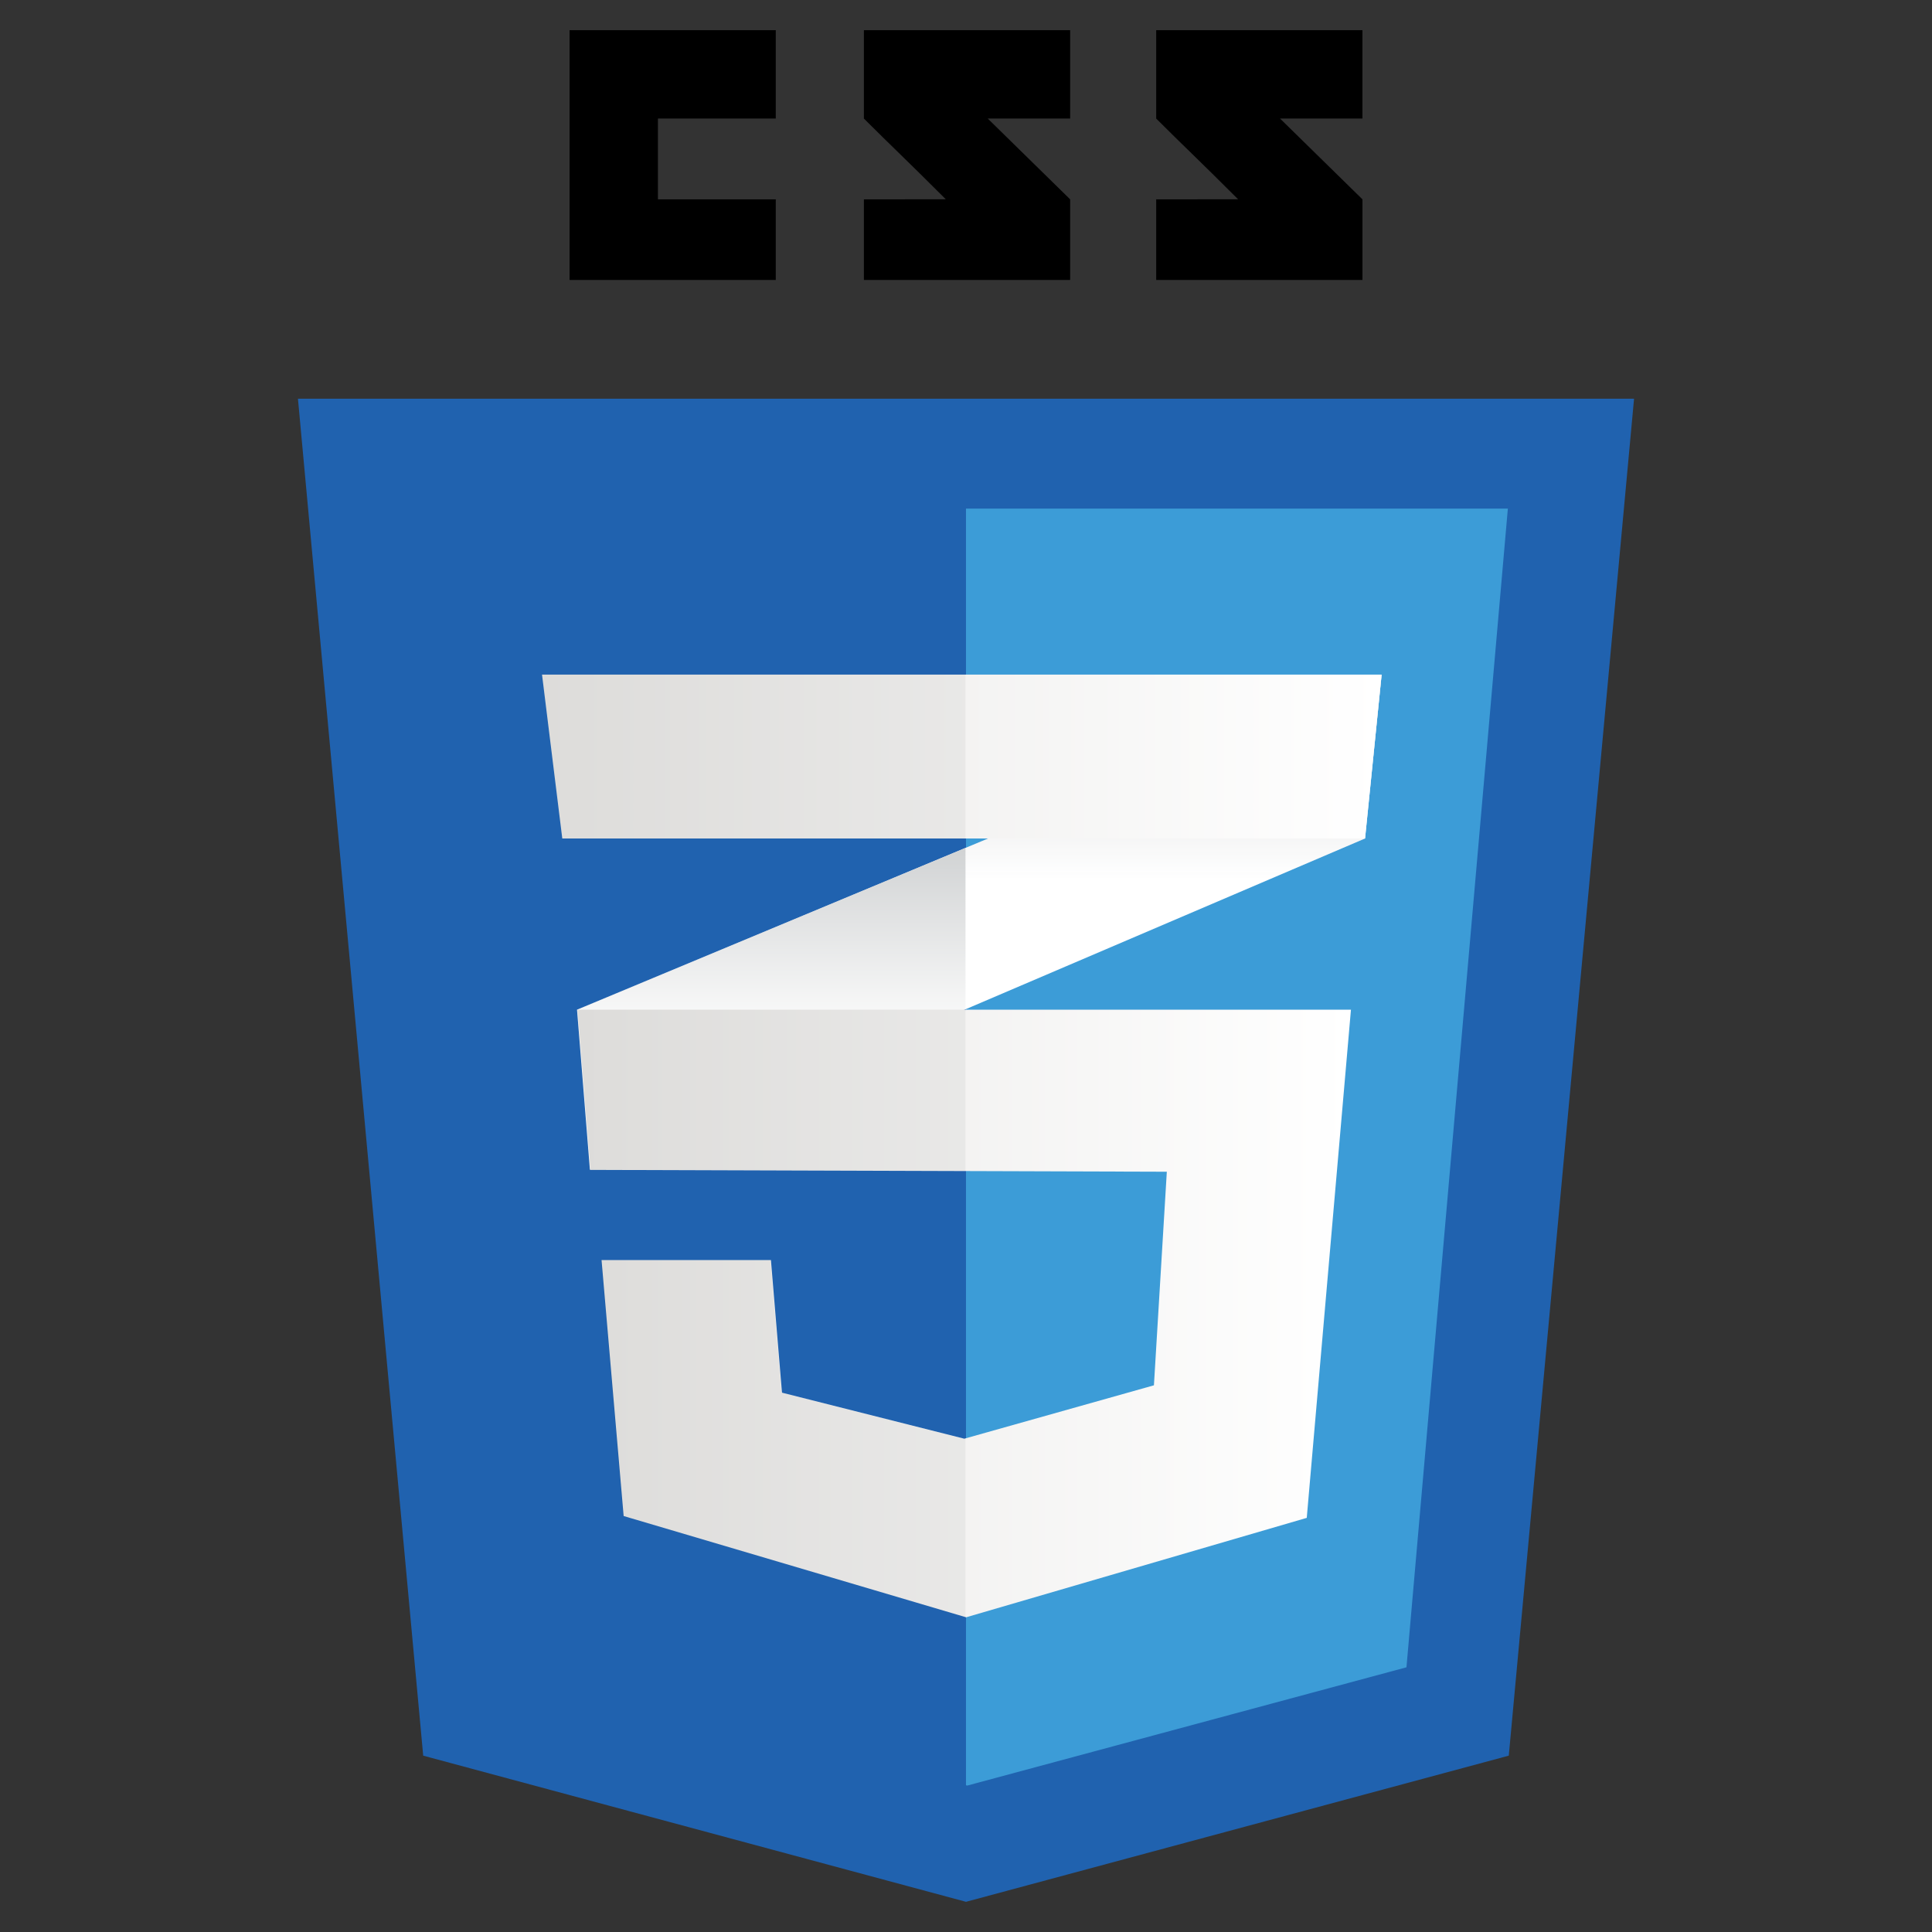 <svg width="200" height="200" viewBox="0 0 200 200" fill="none" xmlns="http://www.w3.org/2000/svg">
<rect x="0" y="0" width="200" height="200" fill="#333333" stroke="none"/>
<path d="M156.189 181.745L100 196.875L43.81 181.745L30.843 41.273H169.157L156.189 181.745Z" fill="#2062AF"/>
<path d="M99.999 52.651V184.808L100.126 184.843L145.597 172.598L156.093 52.651H99.999Z" fill="#3C9CD7"/>
<path d="M68.11 20.635V12.274H80.308V3.125H58.961V28.983H80.308V20.635H68.11ZM102.252 12.274H110.781V3.125H89.431V12.274C92.288 15.13 93.777 16.497 97.908 20.628C95.493 20.628 89.431 20.637 89.431 20.636V28.983H110.781V20.635L102.252 12.274ZM132.511 12.274H141.039V3.125H119.689V12.274C122.545 15.13 124.036 16.497 128.167 20.628C125.753 20.628 119.689 20.637 119.689 20.636V28.983H141.04V20.635L132.511 12.274Z" fill="black"/>
<path d="M99.949 87.775L59.733 104.524L61.067 121.107L99.949 104.482L141.31 86.798L143.025 69.835L99.949 87.775Z" fill="white"/>
<path d="M59.733 104.524L61.066 121.107L99.949 104.482V87.775L59.733 104.524Z" fill="url(#paint0_linear_188_892)"/>
<path d="M143.025 69.835L99.949 87.775V104.482L141.31 86.798L143.025 69.835Z" fill="url(#paint1_linear_188_892)"/>
<path d="M59.794 104.524L61.128 121.107L120.789 121.297L119.454 143.407L99.823 148.934L80.951 144.169L79.807 130.445H62.272L64.559 156.939L100.013 167.422L135.275 157.129L139.85 104.524H59.794Z" fill="url(#paint2_linear_188_892)"/>
<path opacity="0.05" d="M99.949 104.524H59.733L61.067 121.107L99.949 121.231V104.524ZM99.949 148.881L99.759 148.934L80.889 144.169L79.746 130.446H62.211L64.498 156.94L99.949 167.423V148.881Z" fill="black"/>
<path d="M56.111 69.835H143.025L141.31 86.798H58.208L56.111 69.835Z" fill="url(#paint3_linear_188_892)"/>
<path opacity="0.05" d="M99.949 69.835H56.111L58.208 86.798H99.949V69.835Z" fill="black"/>
<defs>
<linearGradient id="paint0_linear_188_892" x1="79.841" y1="121.107" x2="79.841" y2="87.775" gradientUnits="userSpaceOnUse">
<stop offset="0.387" stop-color="#D1D3D4" stop-opacity="0"/>
<stop offset="1" stop-color="#D1D3D4"/>
</linearGradient>
<linearGradient id="paint1_linear_188_892" x1="121.487" y1="104.482" x2="121.487" y2="69.835" gradientUnits="userSpaceOnUse">
<stop offset="0.387" stop-color="#D1D3D4" stop-opacity="0"/>
<stop offset="1" stop-color="#D1D3D4"/>
</linearGradient>
<linearGradient id="paint2_linear_188_892" x1="59.794" y1="135.973" x2="139.849" y2="135.973" gradientUnits="userSpaceOnUse">
<stop stop-color="#E8E7E5"/>
<stop offset="1" stop-color="white"/>
</linearGradient>
<linearGradient id="paint3_linear_188_892" x1="56.111" y1="78.317" x2="143.025" y2="78.317" gradientUnits="userSpaceOnUse">
<stop stop-color="#E8E7E5"/>
<stop offset="1" stop-color="white"/>
</linearGradient>
</defs>
</svg>
